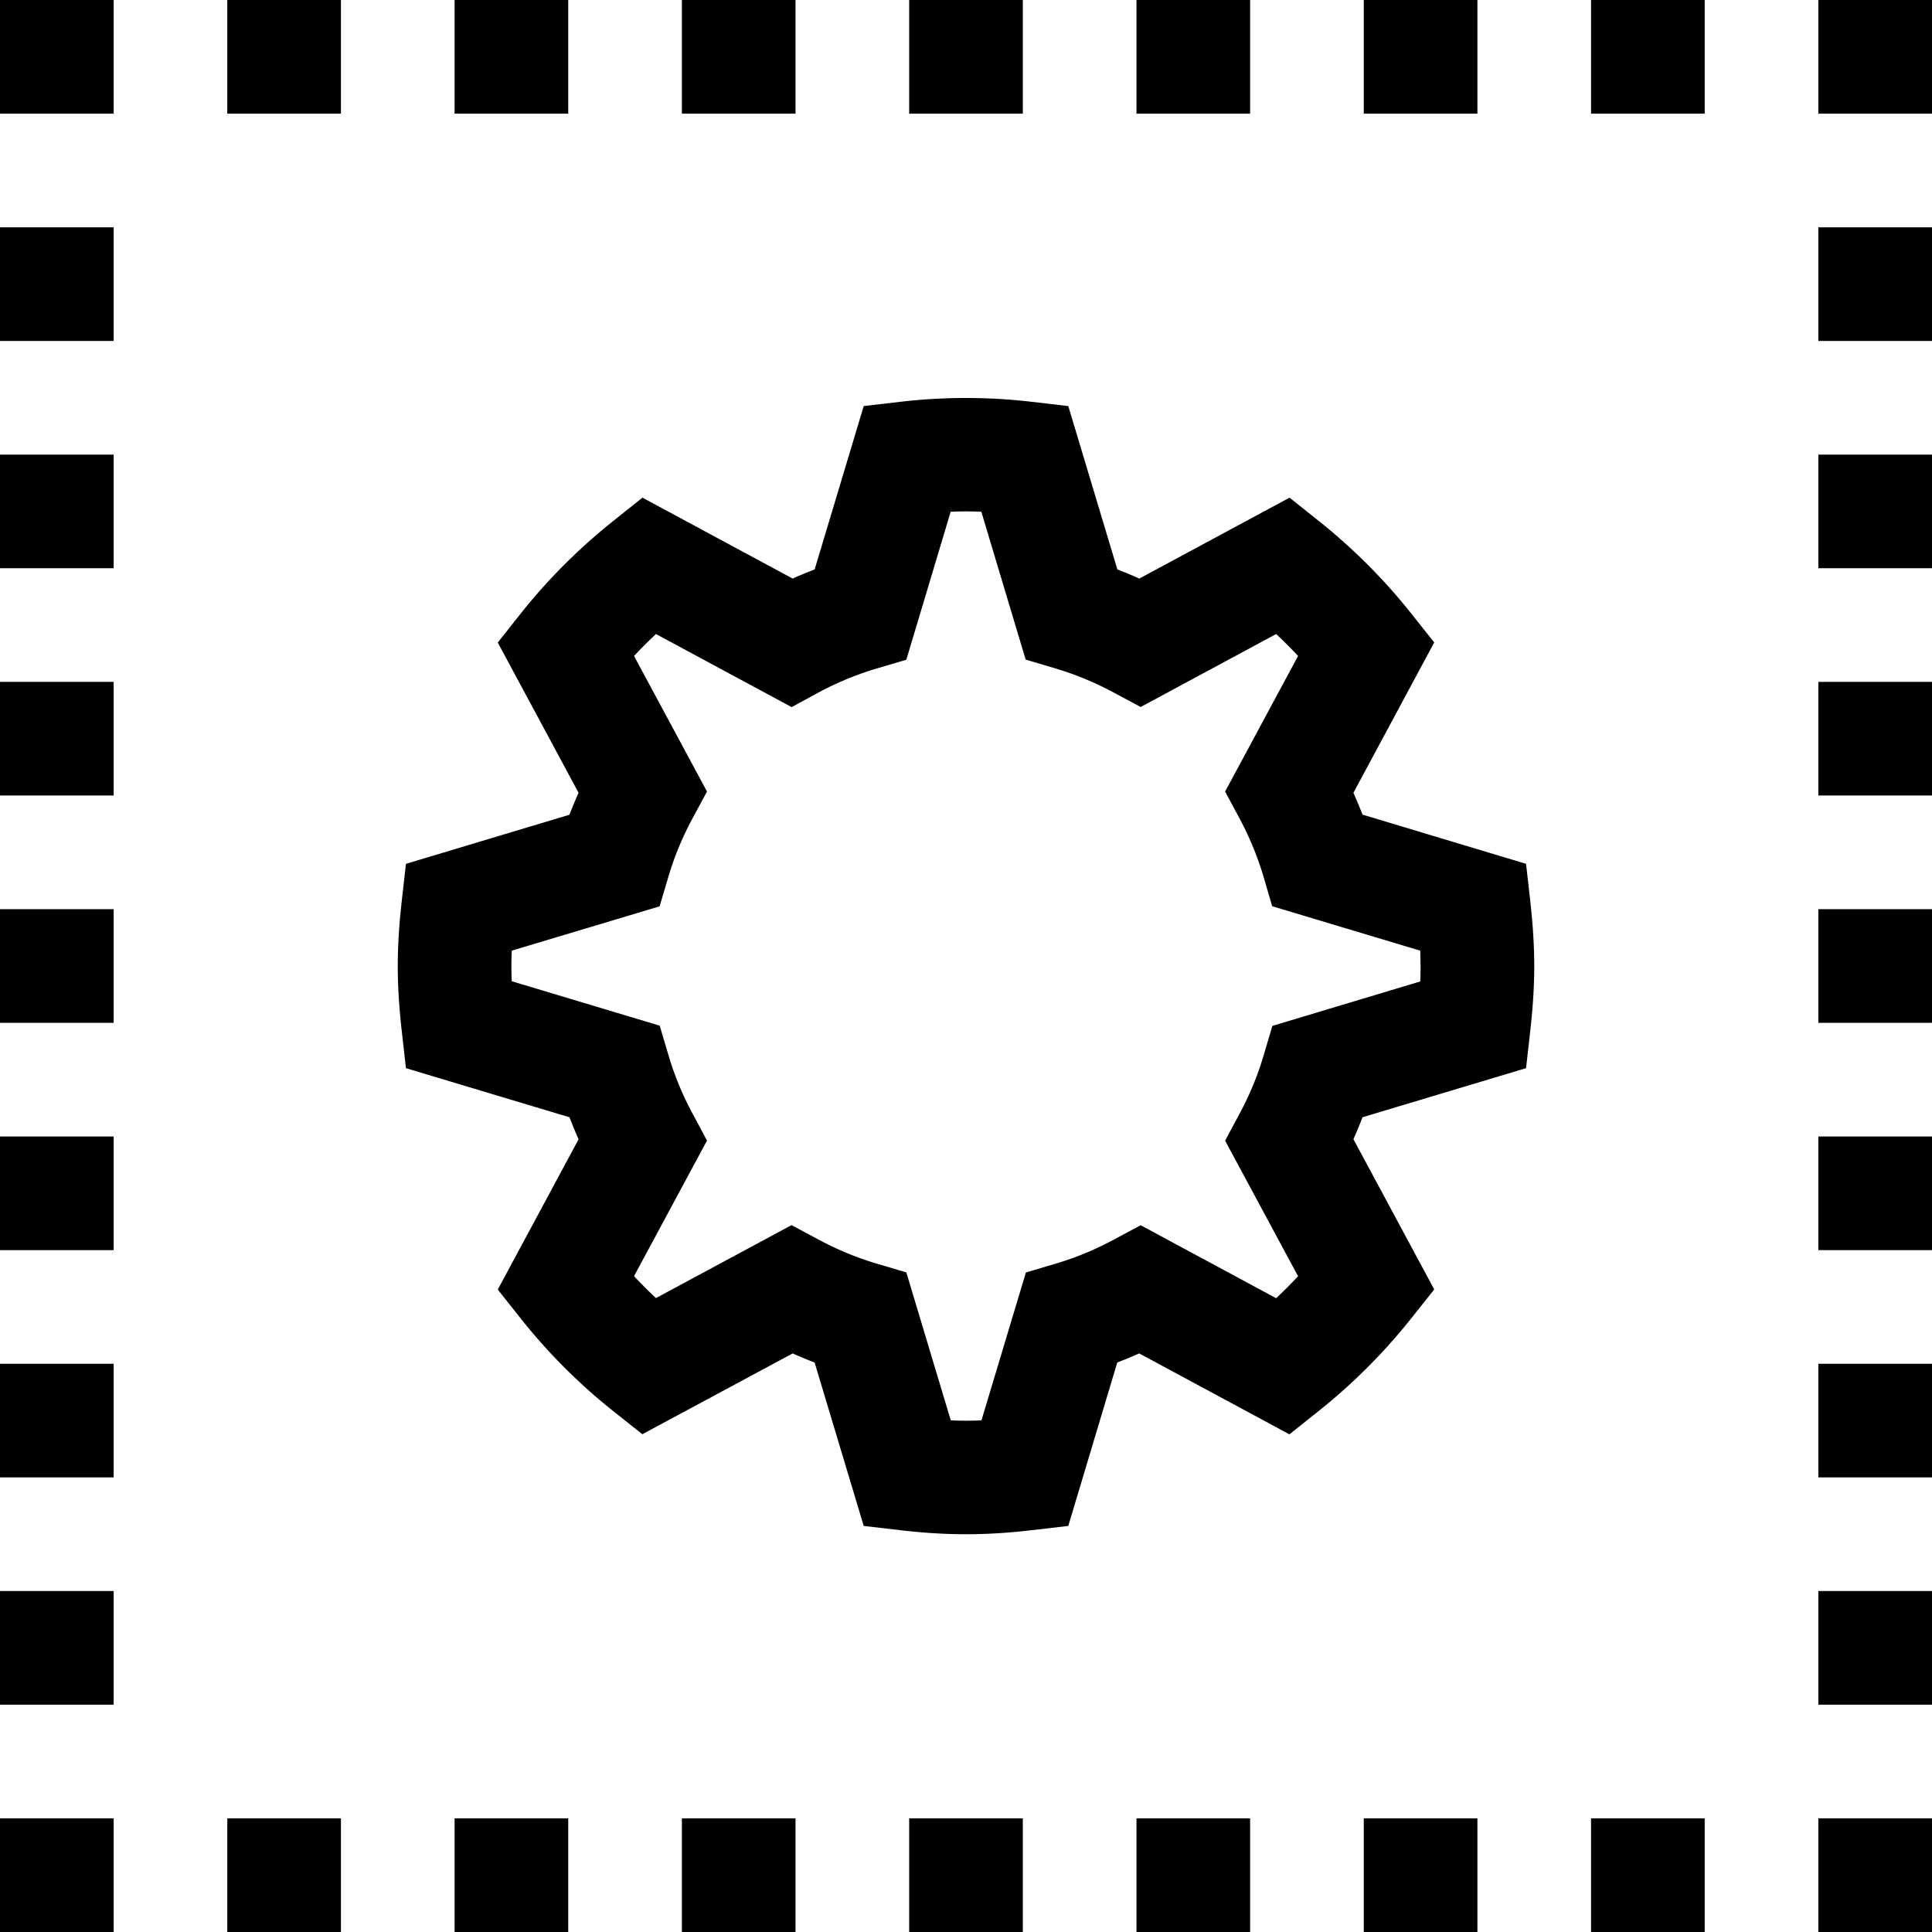 <svg xmlns="http://www.w3.org/2000/svg" viewBox="0 0 17 17" width="24" height="24" fill="currentColor"><path d="M2 0h1v1H2V0zm3 0H4v1h1V0zm2 0H6v1h1V0zm2 0H8v1h1V0zm2 0h-1v1h1V0zm2 0h-1v1h1V0zm1 1h1V0h-1v1zM2 17h1v-1H2v1zm2 0h1v-1H4v1zm2 0h1v-1H6v1zm2 0h1v-1H8v1zm2 0h1v-1h-1v1zm2 0h1v-1h-1v1zm2 0h1v-1h-1v1zm2-17v1h1V0h-1zm0 3h1V2h-1v1zm0 2h1V4h-1v1zm0 2h1V6h-1v1zm0 2h1V8h-1v1zm0 2h1v-1h-1v1zm0 2h1v-1h-1v1zm0 2h1v-1h-1v1zm0 2h1v-1h-1v1zM0 1h1V0H0v1zm0 2h1V2H0v1zm0 2h1V4H0v1zm0 2h1V6H0v1zm0 2h1V8H0v1zm0 2h1v-1H0v1zm0 2h1v-1H0v1zm0 2h1v-1H0v1zm0 2h1v-1H0v1zm13.465-9.071c.021.187.035.377.035.571s-.014.384-.035.571l-.037.328-1.439.432a3.569 3.569 0 0 1-.08.193l.711 1.322-.205.258a5.099 5.099 0 0 1-.811.811l-.258.206-1.322-.712a4.114 4.114 0 0 1-.193.08L9.4 13.427l-.327.038c-.188.022-.379.035-.573.035s-.385-.013-.573-.035l-.327-.038-.432-1.438a3.569 3.569 0 0 1-.193-.08l-1.323.711-.258-.205a5.052 5.052 0 0 1-.81-.811l-.204-.257.711-1.322a3.97 3.97 0 0 1-.08-.194l-1.439-.432-.037-.328C3.514 8.884 3.5 8.694 3.5 8.5s.014-.384.035-.571l.037-.328 1.439-.432c.025-.065.051-.129.08-.193L4.38 5.654l.204-.258c.237-.298.51-.571.811-.811l.258-.206 1.322.712c.063-.029.128-.055.193-.08L7.6 3.573l.327-.038c.376-.044.77-.044 1.146 0l.327.038.432 1.438c.065.024.129.051.193.08l1.322-.712.258.206c.299.238.572.511.81.81l.205.258-.711 1.323c.028.063.055.128.08.192l1.439.433.037.328zM12.5 8.5l-.003-.135-1.303-.391-.076-.26a2.735 2.735 0 0 0-.211-.512l-.127-.237.642-1.193a3.903 3.903 0 0 0-.193-.193l-1.192.642-.239-.128a2.72 2.72 0 0 0-.513-.212l-.26-.077-.39-1.301a3.039 3.039 0 0 0-.27 0l-.39 1.302-.26.077a2.73 2.73 0 0 0-.512.211l-.237.129-1.194-.643a4.39 4.39 0 0 0-.193.193l.642 1.193-.128.237c-.088.164-.16.336-.212.514l-.077.259-1.301.39a3.04 3.04 0 0 0 0 .269l1.302.391.077.26c.052.177.124.35.212.514l.127.237-.642 1.193c.062.066.126.131.193.193l1.193-.642.237.127c.164.088.337.16.513.212l.26.077.391 1.302c.089.004.181.004.27 0l.391-1.301.259-.077c.177-.052.35-.124.514-.212l.237-.127 1.192.642c.067-.062.131-.127.193-.193l-.642-1.193.127-.237c.088-.164.16-.336.212-.514l.077-.259 1.301-.391A3.12 3.12 0 0 0 12.5 8.5z"/></svg>